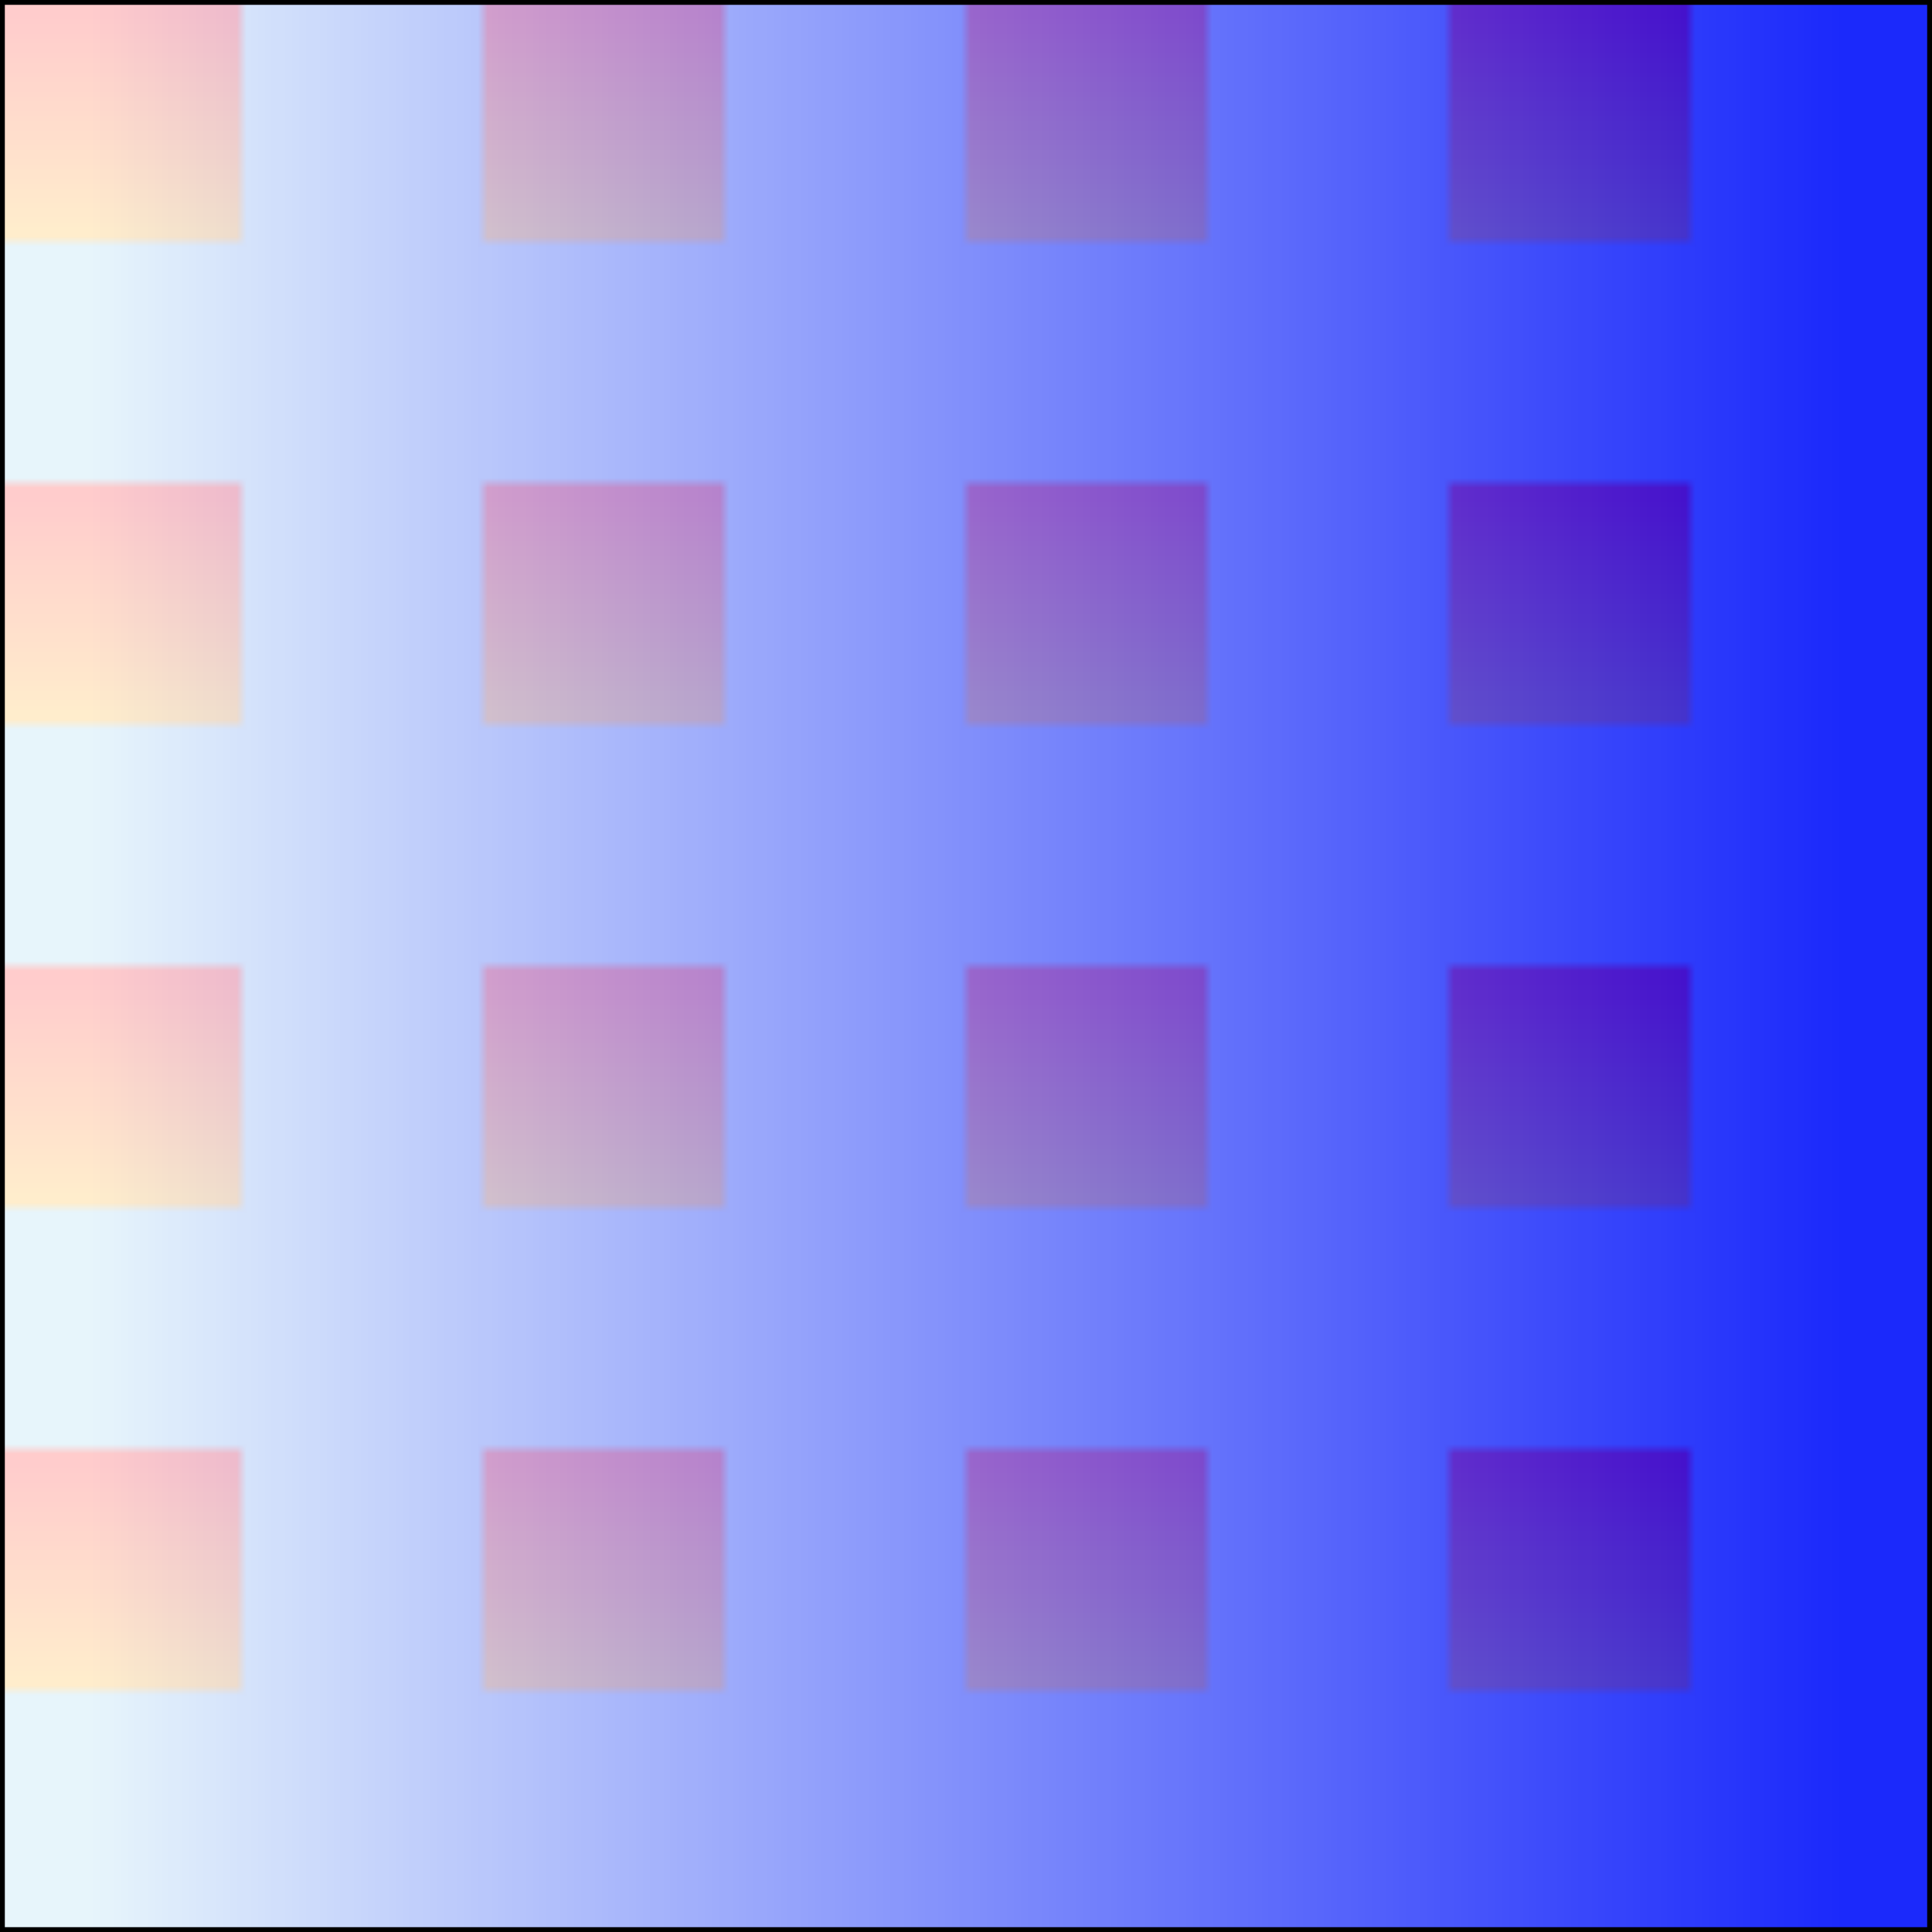 <svg width="200" height="200" xmlns="http://www.w3.org/2000/svg">
  <defs>
    <linearGradient id="Gradient1">
      <stop offset="5%" stop-color="white"/>
      <stop offset="95%" stop-color="blue"/>
    </linearGradient>
    <linearGradient id="Gradient2" x1="0" x2="0" y1="0" y2="1">
      <stop offset="5%" stop-color="red"/>
      <stop offset="95%" stop-color="orange"/>
    </linearGradient>

    <pattern id="Pattern" x="0" y="0" width=".25" height=".25">
      <rect x="0" y="0" width="50" height="50" fill="skyblue"/>
      <rect x="0" y="0" width="25" height="25" fill="url(#Gradient2)"/>
    </pattern>
  </defs>

  <rect fill="url(#Gradient1)" width="200" height="200"/>
  <rect fill="url(#Pattern)" stroke="black" width="200" height="200" fill-opacity=".2"/>
</svg>

